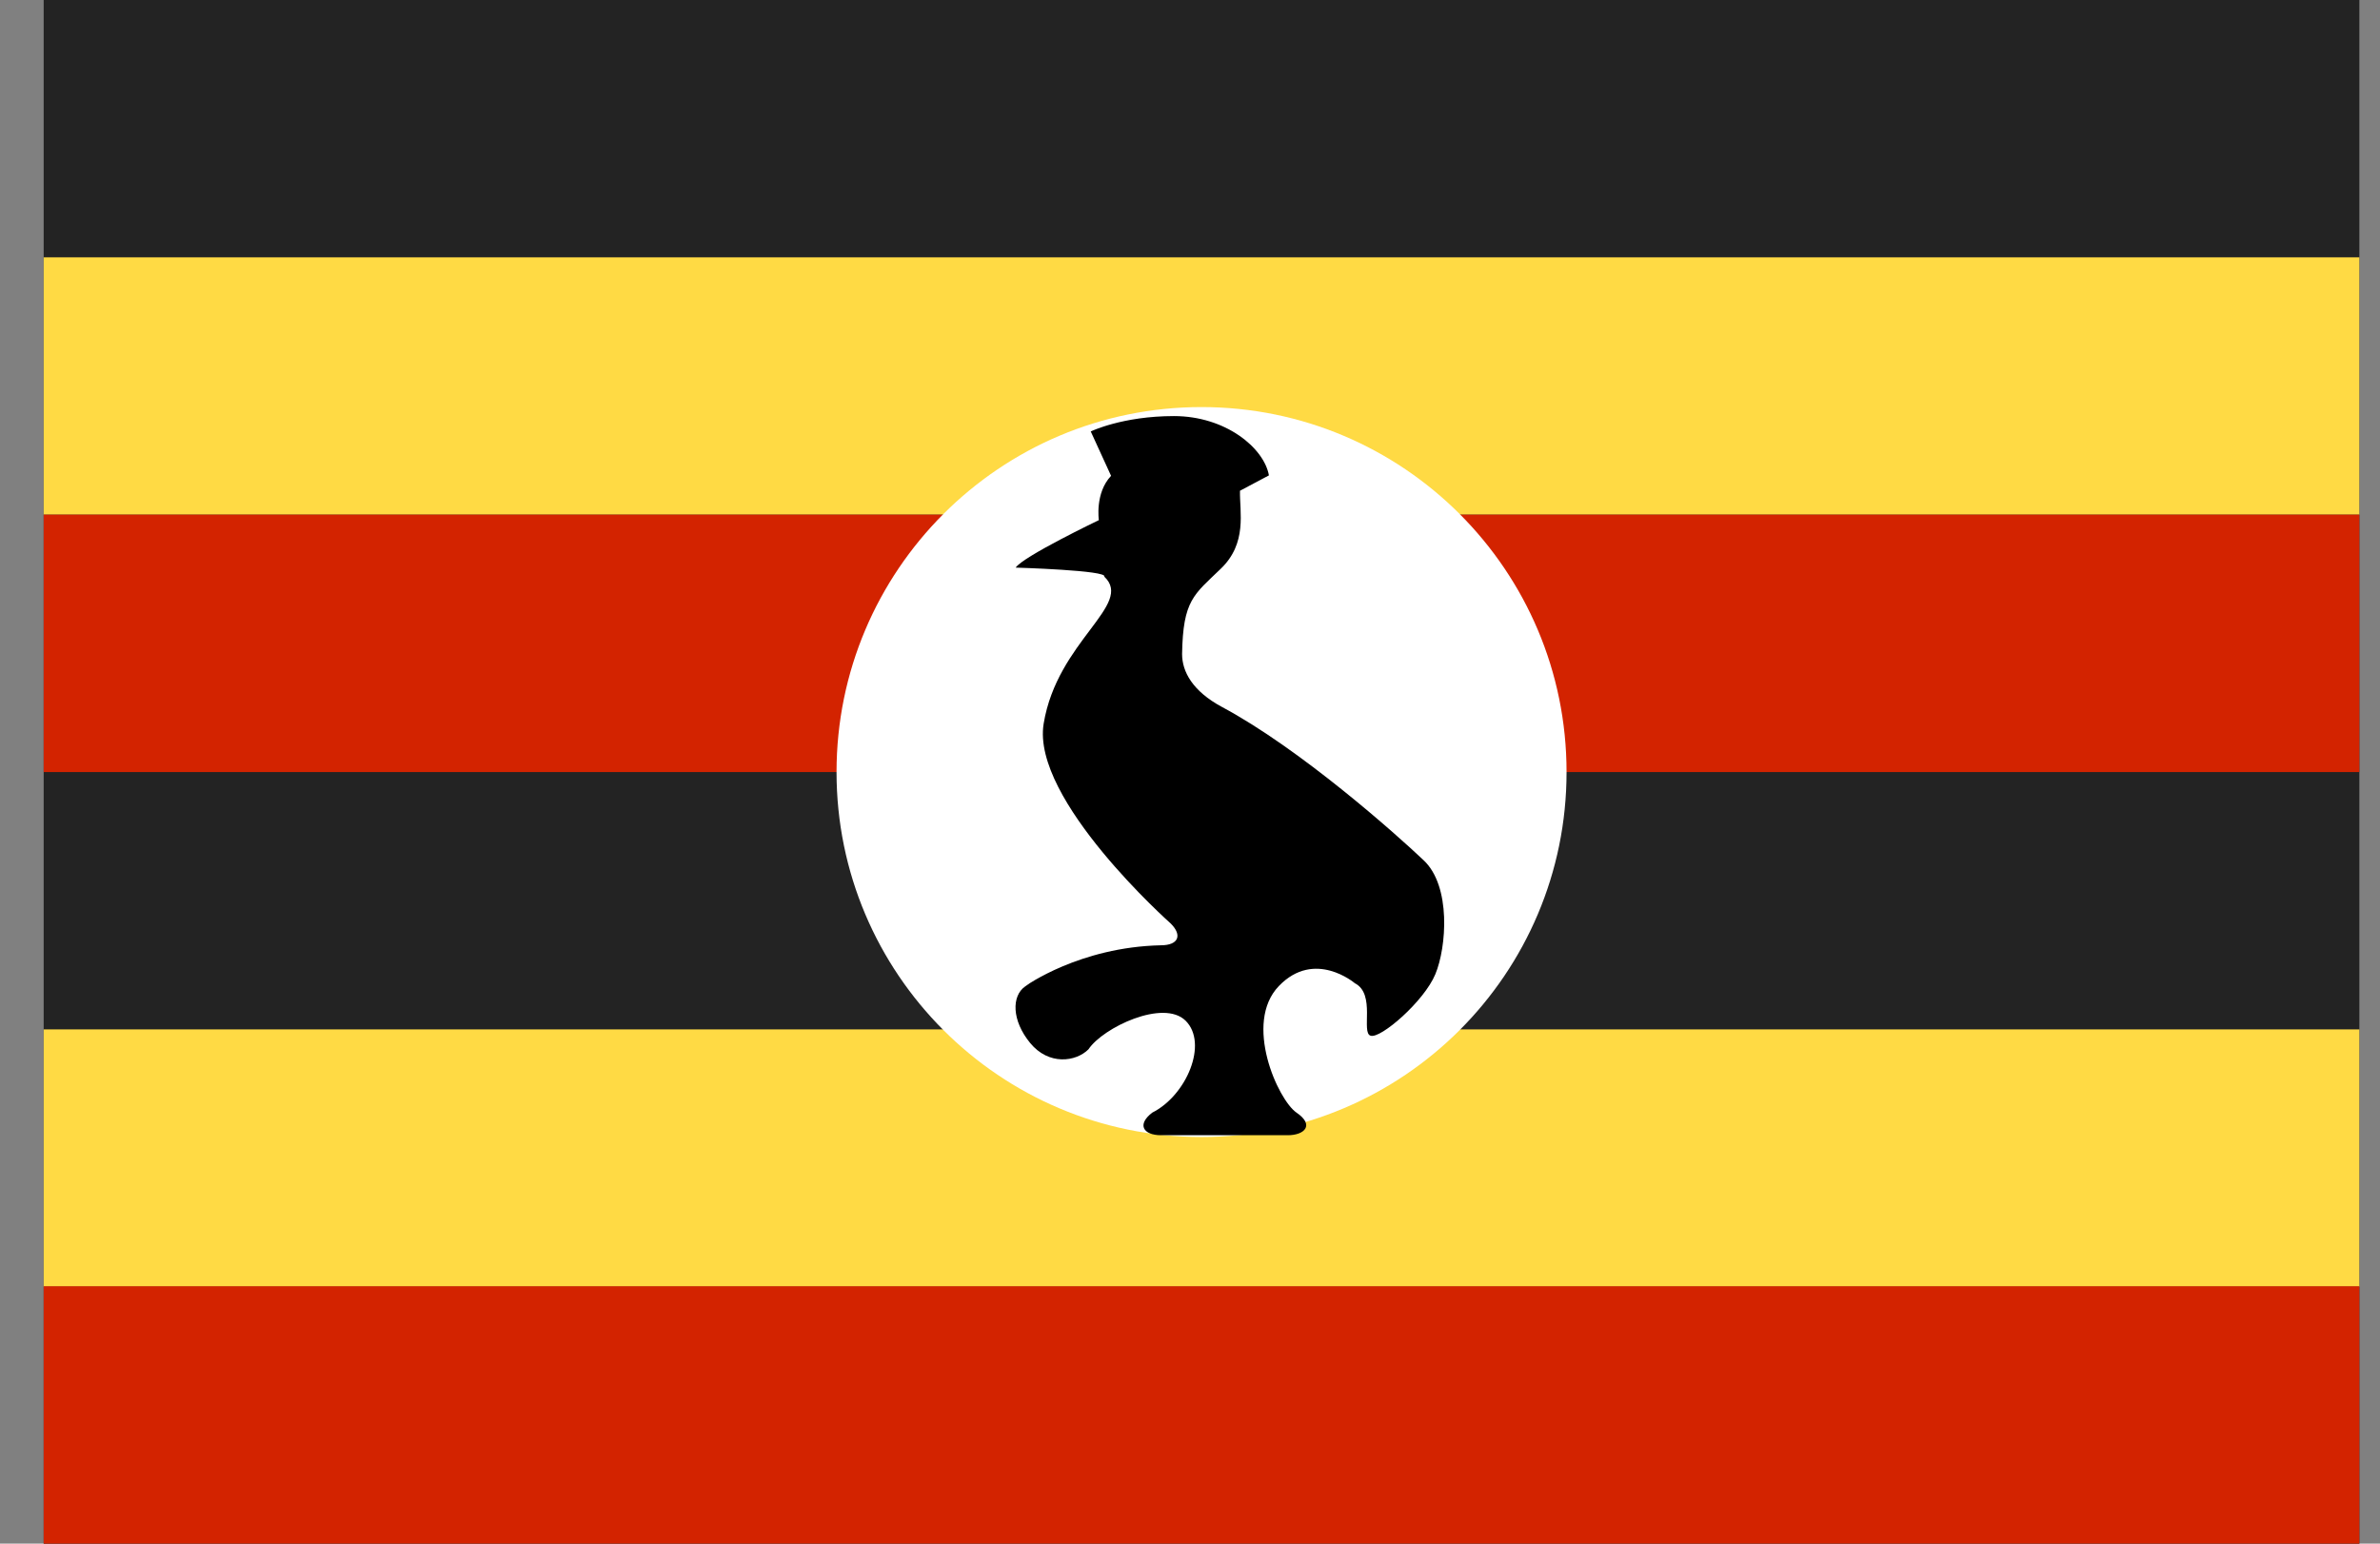 <svg width="37" height="24" viewBox="0 0 37 24" fill="none" xmlns="http://www.w3.org/2000/svg">
<rect x="0" y="0" width="37" height="24" fill="#808080" stroke="none"/>
<g clip-path="url(#clip0_15_1558)">
<path d="M0.679 0H36.679V24H0.679V0Z" fill="#232323"/>
<path d="M0.679 4.001H36.679V8.002H0.679V4.001Z" fill="#FFDA44"/>
<path d="M0.679 8.002H36.679V12.004H0.679V8.002Z" fill="#D32300"/>
<path d="M0.679 16.005H36.679V20.006H0.679V16.005Z" fill="#FFDA44"/>
<path d="M0.679 19.999H36.679V24H0.679V19.999Z" fill="#D32300"/>
<path d="M18.679 17.678C21.813 17.678 24.354 15.138 24.354 12.004C24.354 8.869 21.813 6.329 18.679 6.329C15.546 6.329 13.005 8.869 13.005 12.004C13.005 15.138 15.546 17.678 18.679 17.678Z" fill="white"/>
<path d="M17.168 8.966C17.231 8.867 15.79 8.825 15.79 8.825C15.909 8.649 17.083 8.087 17.083 8.087C17.083 8.087 17.02 7.665 17.273 7.398L16.957 6.708C16.957 6.708 17.449 6.469 18.25 6.469C19.052 6.469 19.65 6.962 19.727 7.391L19.277 7.63C19.27 7.96 19.396 8.445 18.975 8.846C18.56 9.247 18.391 9.331 18.377 10.168C18.377 10.442 18.539 10.745 18.996 10.991C20.219 11.645 21.71 12.974 22.132 13.375C22.561 13.776 22.49 14.725 22.314 15.147C22.139 15.569 21.464 16.152 21.309 16.103C21.154 16.061 21.393 15.456 21.063 15.287C21.063 15.287 20.437 14.753 19.882 15.33C19.326 15.906 19.868 17.102 20.156 17.299C20.444 17.495 20.275 17.65 20.022 17.65H18.047C17.779 17.65 17.667 17.488 17.913 17.299C18.447 17.031 18.785 16.223 18.433 15.871C18.089 15.527 17.146 15.977 16.922 16.314C16.725 16.511 16.303 16.567 16.015 16.216C15.726 15.864 15.726 15.484 15.937 15.337C16.429 14.999 15.937 15.337 15.944 15.33C15.944 15.33 16.781 14.725 18.047 14.697C18.321 14.697 18.384 14.542 18.201 14.359C18.201 14.359 16.029 12.432 16.225 11.251C16.436 9.964 17.632 9.402 17.168 8.966C17.168 8.966 17.076 8.839 17.168 8.966Z" fill="black"/>
</g>
<defs>
<clipPath id="clip0_15_1558">
<rect width="36" height="24" fill="white" transform="translate(0.679)"/>
</clipPath>
</defs>
</svg>
